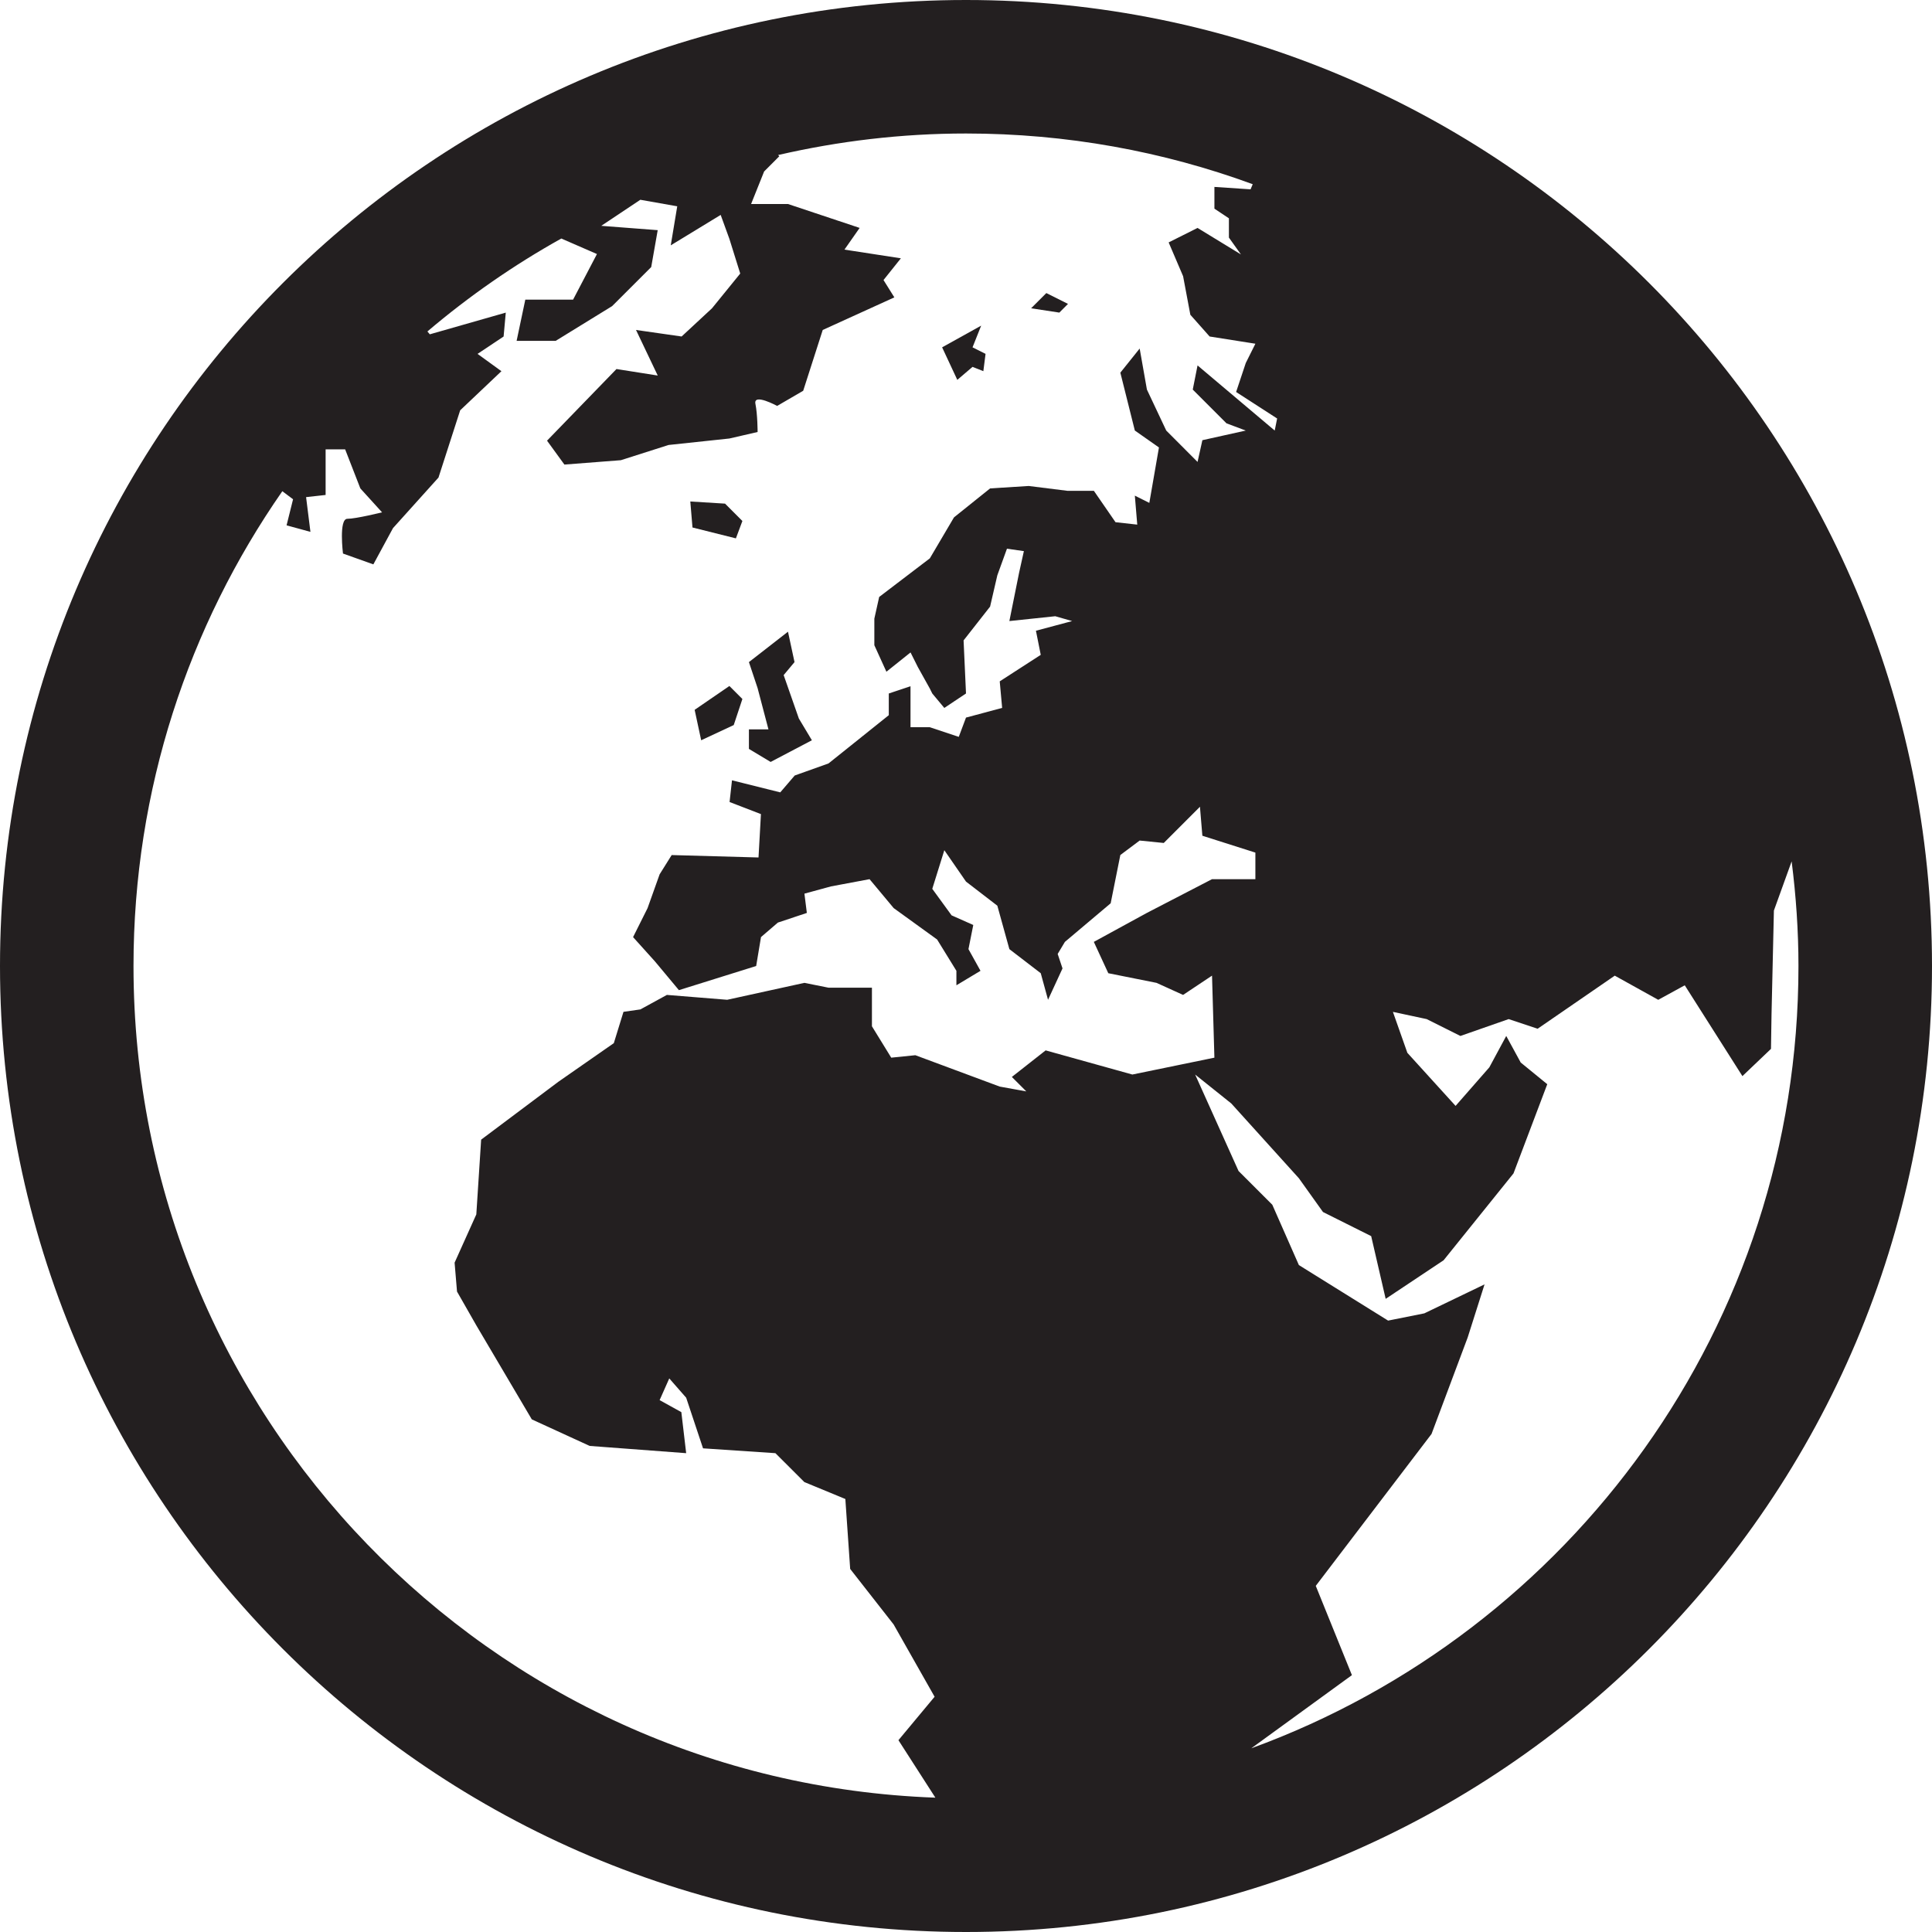 <?xml version="1.0" encoding="utf-8"?>
<!-- Generator: Adobe Illustrator 15.1.0, SVG Export Plug-In . SVG Version: 6.00 Build 0)  -->
<!DOCTYPE svg PUBLIC "-//W3C//DTD SVG 1.1//EN" "http://www.w3.org/Graphics/SVG/1.1/DTD/svg11.dtd">
<svg version="1.1" id="Globe" xmlns="http://www.w3.org/2000/svg" xmlns:xlink="http://www.w3.org/1999/xlink" x="0px" y="0px"
	 width="100px" height="100px" viewBox="0 0 100 100" enable-background="new 0 0 100 100" xml:space="preserve">
<polygon id="Islands_4_" fill="#231F20" points="42.023,38.316 41.349,37.191 40.562,34.943 41.124,34.27 40.786,32.697 
	38.764,34.27 39.214,35.619 39.775,37.752 38.764,37.752 38.764,38.763 39.888,39.438 "/>
<polygon id="Islands_3_" fill="#231F20" points="35.955,36.741 36.293,38.316 37.978,37.529 38.426,36.18 37.753,35.507 "/>
<polygon id="Islands_2_" fill="#231F20" points="38.09,27.866 38.426,26.967 37.529,26.068 35.73,25.957 35.843,27.303 "/>
<polygon id="Islands_1_" fill="#231F20" points="50.338,18.989 50.898,19.212 51.012,18.316 50.338,17.978 50.785,16.855 
	48.764,17.978 49.55,19.662 "/>
<polygon id="Islands" fill="#231F20" points="55.279,15.73 54.158,15.169 53.37,15.957 54.831,16.18 "/>
<path id="Earth" fill="#231F20" d="M50,0C22.386,0,0,22.386,0,50s22.386,50,50,50c27.613,0,50-22.386,50-50S77.613,0,50,0z M6.91,50
	c0-9.137,2.852-17.603,7.703-24.575l0.556,0.417l-0.336,1.349l1.235,0.338l-0.225-1.798l1.011-0.112v-2.36h1.011
	c0,0,0.178,0.458,0.365,0.938c0.205,0.528,0.422,1.084,0.422,1.084l1.123,1.237c0,0-1.348,0.335-1.797,0.335
	c-0.449,0-0.225,1.798-0.225,1.798l1.572,0.561l1.016-1.876l2.355-2.617l1.123-3.482l2.135-2.024l-1.236-0.896l1.349-0.899
	l0.112-1.237l-3.932,1.123l-0.124-0.148c2.141-1.819,4.46-3.433,6.931-4.81l1.844,0.803l-1.235,2.36H27.19l-0.45,2.133h2.023
	l2.921-1.798l2.023-2.021l0.336-1.91l-2.921-0.224l2.022-1.349l1.91,0.338l-0.336,2.021l2.584-1.575l0.45,1.237l0.562,1.798
	l-1.461,1.798l-1.573,1.46l-2.36-0.338l1.124,2.359l-2.135-0.337l-3.595,3.708l0.899,1.237l2.921-0.226l2.472-0.788l3.147-0.335
	l1.46-0.337c0,0,0-0.899-0.113-1.46c-0.111-0.562,1.124,0.111,1.124,0.111l1.349-0.785l1.011-3.147l3.707-1.687l-0.561-0.897
	l0.899-1.125l-2.921-0.45l0.786-1.123l-3.708-1.237h-1.91l0.674-1.684l0.786-0.788l-0.063-0.063C43.4,7.304,46.653,6.91,50,6.91
	c5.216,0,10.214,0.927,14.841,2.625L64.729,9.8l-1.871-0.125V10.8l0.75,0.499v0.998l0.623,0.873l-2.246-1.372l-1.496,0.749
	l0.748,1.749l0.375,1.996l0.998,1.125l2.369,0.374l-0.498,0.998l-0.5,1.5l2.123,1.372l-0.125,0.624l-3.994-3.371l-0.248,1.25
	l1.746,1.747l0.998,0.374l-2.246,0.499l-0.25,1.125l-1.621-1.625l-1-2.121l-0.375-2.123l-1,1.248l0.75,2.996l1.248,0.876
	l-0.498,2.869l-0.75-0.375l0.125,1.5l-1.125-0.125l-1.121-1.625h-1.372l-1.998-0.25l-1.999,0.125l-1.871,1.5l-1.25,2.121
	l-2.622,1.998l-0.25,1.123v1.375l0.624,1.372l1.249-0.998l0.374,0.748l0.625,1.123l0.125,0.252l0.624,0.749L50,35.894l-0.125-2.747
	l1.372-1.749c0,0,0.069-0.296,0.147-0.637c0.105-0.455,0.228-0.985,0.228-0.985l0.498-1.375l0.876,0.125l-0.249,1.125l-0.502,2.495
	l2.375-0.25l0.874,0.25l-1.874,0.501l0.249,1.248l-2.123,1.372l0.125,1.375L50,37.142l-0.374,0.998l-1.499-0.499h-0.999v-2.123
	l-1.124,0.377v1.123l-3.121,2.498l-1.748,0.624l-0.749,0.873l-2.498-0.624l-0.125,1.123l1.623,0.626l-0.125,2.245l-4.495-0.125
	l-0.624,0.998l-0.624,1.749l-0.75,1.5l1.124,1.248l1.249,1.497L39.139,50l0.25-1.497l0.875-0.751l1.498-0.499l-0.125-0.998
	l1.374-0.375l1.997-0.374l1.249,1.497l2.247,1.625l0.999,1.621v0.749l1.247-0.749l-0.623-1.122l0.249-1.25l-1.123-0.499
	l-0.999-1.372l0.624-1.999L50,45.631l1.622,1.248l0.623,2.248l1.624,1.247l0.377,1.375l0.749-1.624l-0.25-0.749l0.374-0.624
	l2.369-1.998l0.5-2.498l1-0.749l1.248,0.125l1.873-1.874l0.125,1.5l2.744,0.873v1.375h-2.244l-3.371,1.746l-2.747,1.5l0.749,1.622
	l2.496,0.499l1.375,0.624l1.498-0.998l0.123,4.246l-4.246,0.873l-4.489-1.25l-1.749,1.375l0.748,0.748l-1.375-0.249l-4.368-1.624
	l-1.248,0.127l-0.999-1.624v-1.998h-2.248l-1.248-0.25l-3.996,0.876l-3.121-0.252l-1.373,0.751l-0.874,0.125l-0.5,1.621L28.9,55.993
	l-3.996,2.995l-0.25,3.869l-1.124,2.498l0.125,1.496l0.999,1.75l2.872,4.866l2.996,1.374l4.994,0.375l-0.25-2.124l-1.124-0.622
	l0.499-1.123l0.875,0.998l0.873,2.621l3.746,0.25l1.498,1.496l2.122,0.876l0.25,3.62l2.248,2.872l2.122,3.744l-1.872,2.248
	l1.912,2.975C25.354,92.215,6.91,73.266,6.91,50z M64.766,90.492l5.209-3.787l-1.871-4.621l5.992-7.863l1.871-4.994l0.873-2.748
	l-3.117,1.5l-1.875,0.375L67.23,65.48l-1.375-3.121l-1.748-1.748l-2.246-4.992l1.871,1.497l3.498,3.87l1.248,1.748l2.494,1.248
	l0.75,3.246l2.998-1.996l3.618-4.496l1.748-4.618l-1.374-1.122l-0.749-1.375l-0.875,1.624l-1.747,1.996l-2.496-2.747l-0.748-2.12
	l1.748,0.374l1.746,0.873l2.497-0.873l1.5,0.499L83.58,50.5l2.251,1.25l1.372-0.751l2.984,4.7l1.479-1.41l0.028-1.791l0.123-5.369
	l0.918-2.544c0.225,1.775,0.353,3.58,0.353,5.416C93.09,68.609,81.291,84.465,64.766,90.492z"/>
</svg>

